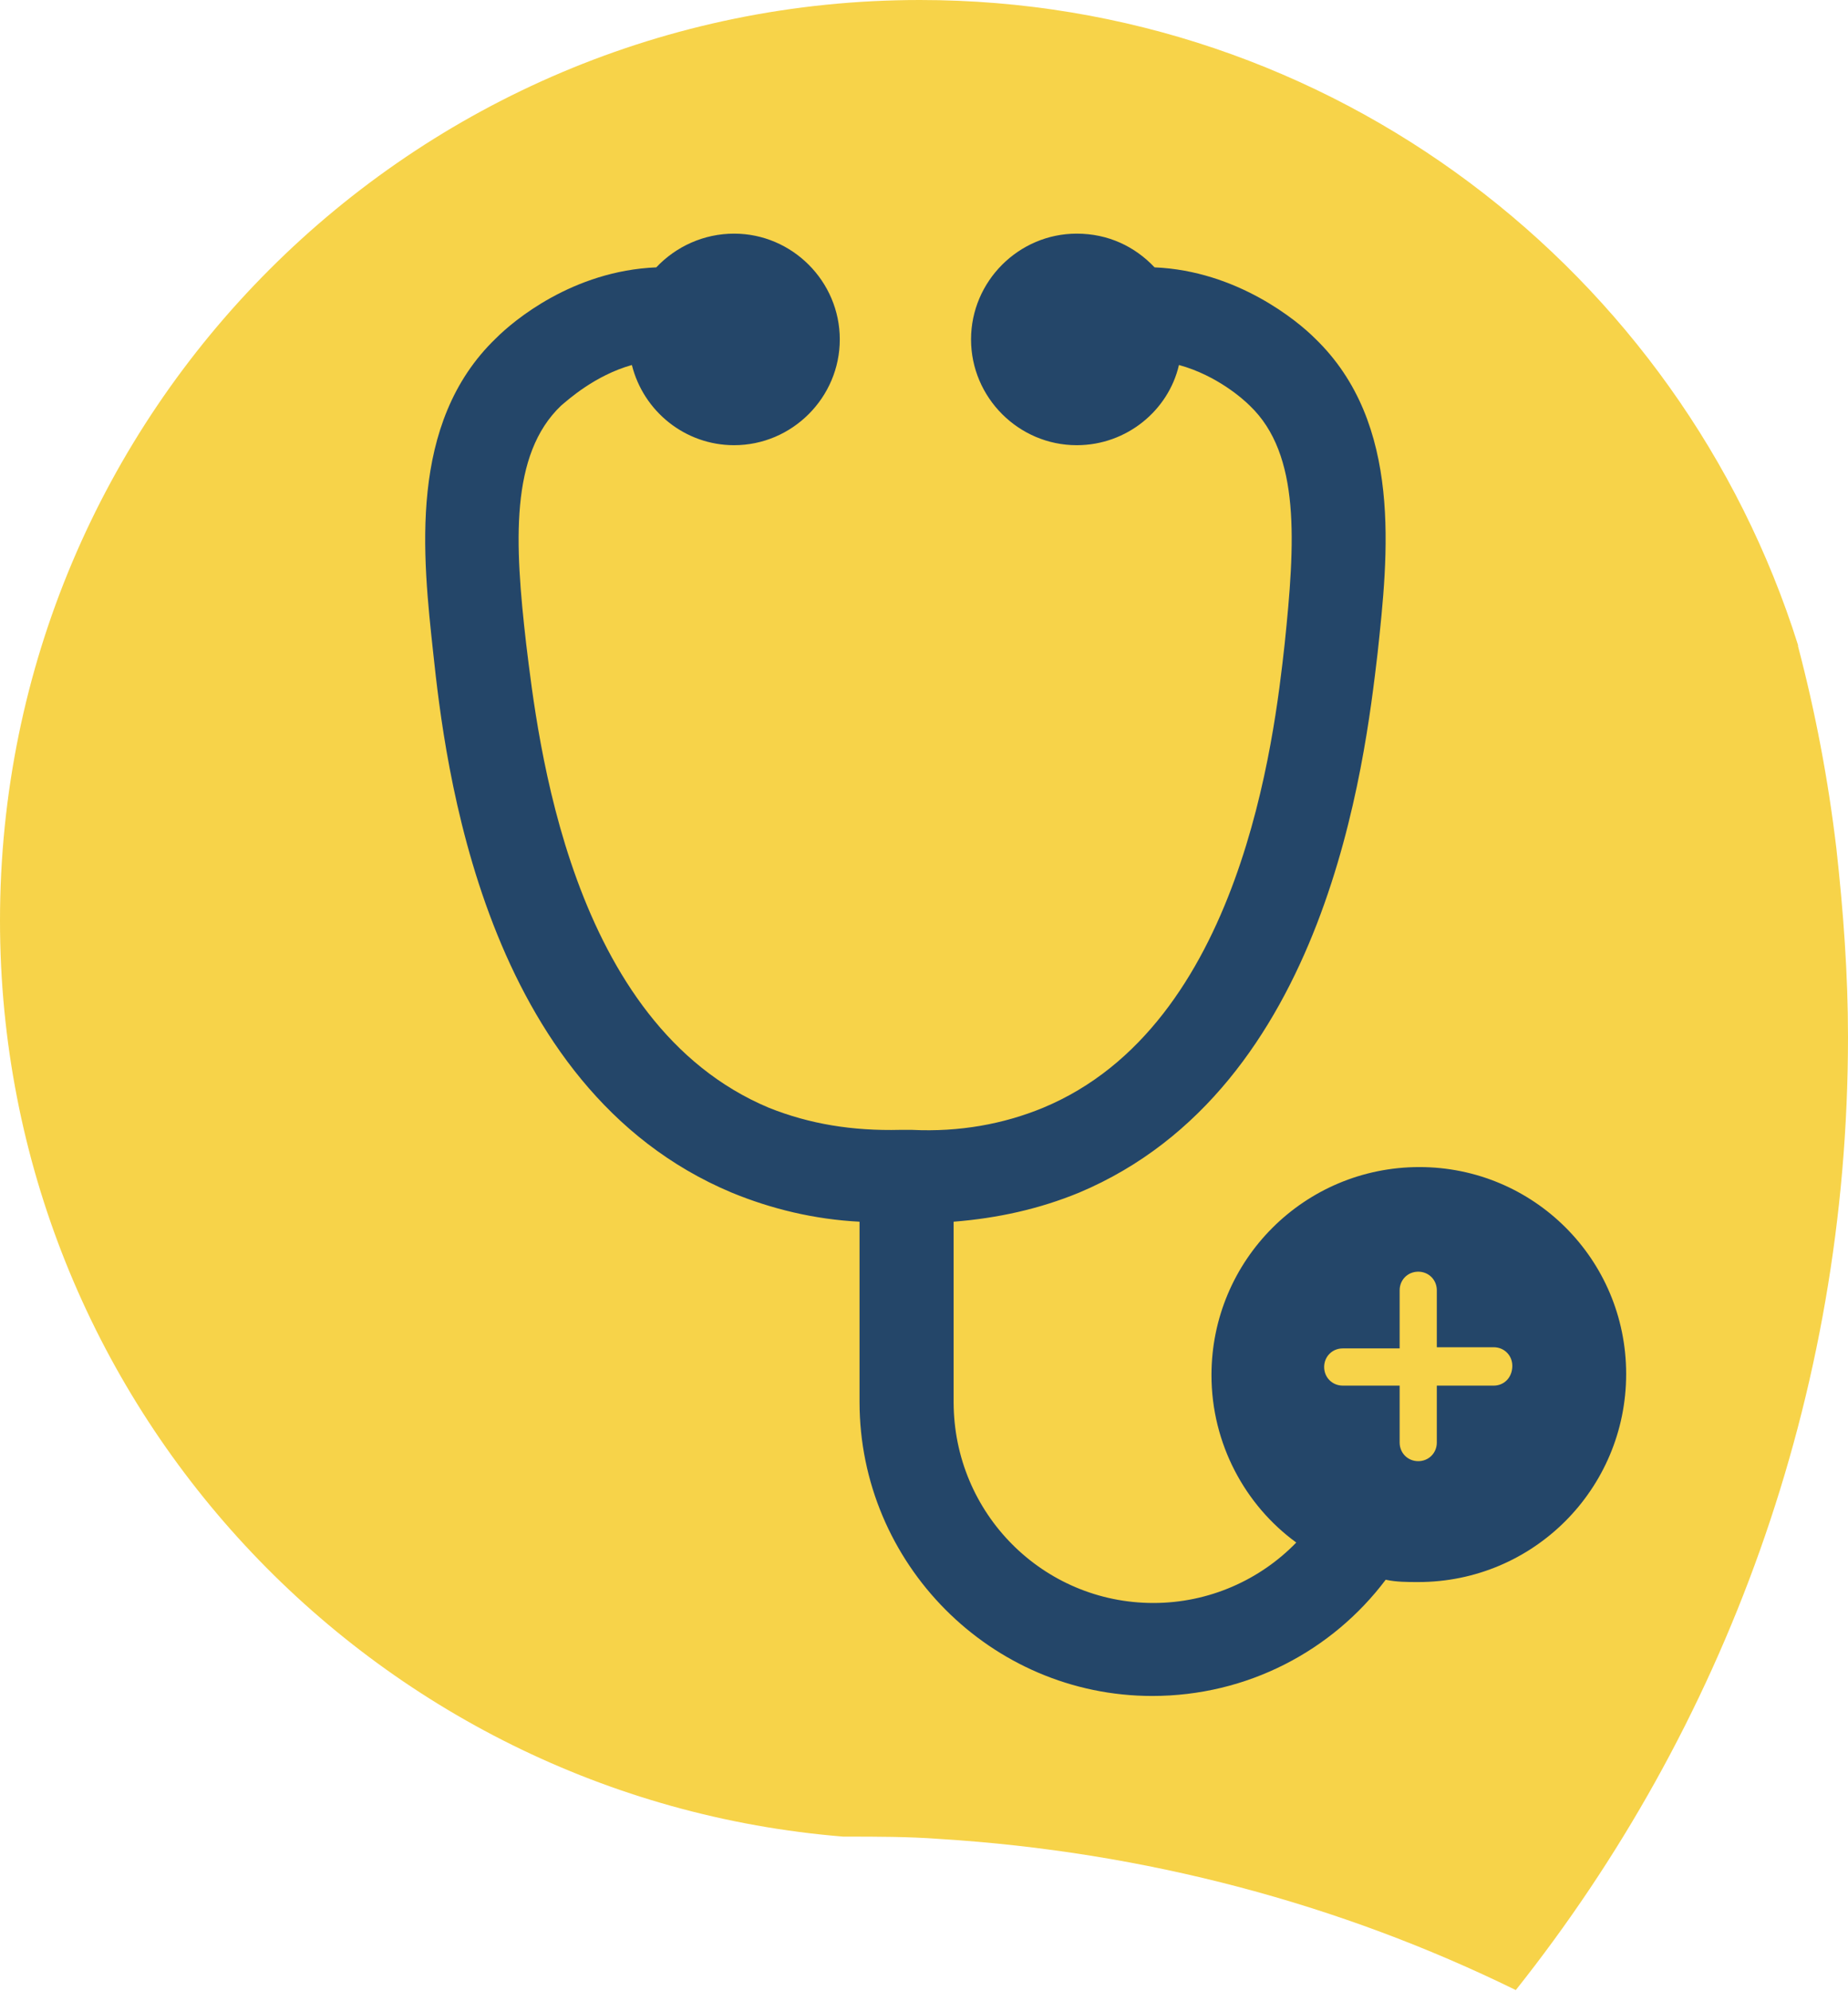 <svg width="169" height="182" viewBox="0 0 169 182" fill="none" xmlns="http://www.w3.org/2000/svg">
<g clip-path="url(#clip0_503_24480)">
<path d="M169 94.772C169 127.708 157.634 157.988 138.62 181.894C122.581 174.032 104.735 169.25 85.934 168.082C83.066 167.869 80.198 167.869 77.33 167.869H77.118C33.991 164.363 0 128.239 0 84.147C0 37.611 37.709 0 84.128 0C121.837 0 153.704 24.862 164.432 58.967C164.432 58.967 164.432 58.967 164.432 59.073C166.026 65.129 167.194 71.291 167.938 77.56C168.575 83.297 169 89.034 169 94.772Z" fill="#F7D349"/>
<path d="M129.804 106.671C119.288 106.671 110.79 115.171 110.79 125.689C110.79 131.958 113.871 137.589 118.544 140.989C115.251 144.389 110.578 146.514 105.479 146.514C95.388 146.514 87.209 138.333 87.209 128.133V111.665C91.245 111.346 95.069 110.496 98.681 109.009C121.412 99.447 124.811 69.591 125.98 59.71C126.936 50.786 128.317 38.674 120.244 30.918C118.651 29.324 113.127 24.755 105.585 24.437C103.779 22.524 101.336 21.355 98.468 21.355C93.157 21.355 88.802 25.712 88.802 31.024C88.802 36.336 93.157 40.692 98.468 40.692C103.036 40.692 106.86 37.505 107.816 33.361C111.321 34.318 113.764 36.549 114.295 37.08C118.969 41.542 118.438 49.617 117.482 58.86C116.526 67.466 113.552 93.709 95.388 101.253C91.776 102.74 87.74 103.484 83.385 103.271C83.172 103.271 82.96 103.271 82.854 103.271C82.641 103.271 82.429 103.271 82.323 103.271C77.967 103.378 74.037 102.74 70.319 101.253C52.049 93.603 49.181 67.466 48.119 58.86C47.057 49.617 46.632 41.542 51.306 37.08C51.943 36.549 54.386 34.318 57.785 33.361C58.847 37.611 62.671 40.692 67.133 40.692C72.444 40.692 76.799 36.336 76.799 31.024C76.799 25.712 72.444 21.355 67.133 21.355C64.371 21.355 61.822 22.524 60.016 24.437C52.368 24.755 46.95 29.324 45.357 30.918C37.284 38.674 38.665 50.892 39.621 59.71C40.683 69.591 44.082 99.447 66.92 109.009C70.532 110.496 74.462 111.452 78.605 111.665V128.133C78.605 142.901 90.608 155.013 105.373 155.013C114.083 155.013 121.837 150.87 126.723 144.389C127.679 144.601 128.742 144.601 129.698 144.601C140.214 144.601 148.712 136.102 148.712 125.583C148.712 115.065 140.214 106.671 129.804 106.671ZM136.602 126.646H131.397V131.852C131.397 132.808 130.654 133.552 129.698 133.552C128.742 133.552 127.998 132.808 127.998 131.852V126.646H122.793C121.837 126.646 121.094 125.902 121.094 124.946C121.094 123.989 121.837 123.246 122.793 123.246H127.998V117.933C127.998 116.977 128.742 116.233 129.698 116.233C130.654 116.233 131.397 116.977 131.397 117.933V123.139H136.602C137.558 123.139 138.302 123.883 138.302 124.839C138.302 125.902 137.558 126.646 136.602 126.646Z" fill="#244669"/>
</g>
<defs>
<clipPath id="clip0_503_24480">
<rect width="169" height="182" fill="white"/>
</clipPath>
</defs>
</svg>
